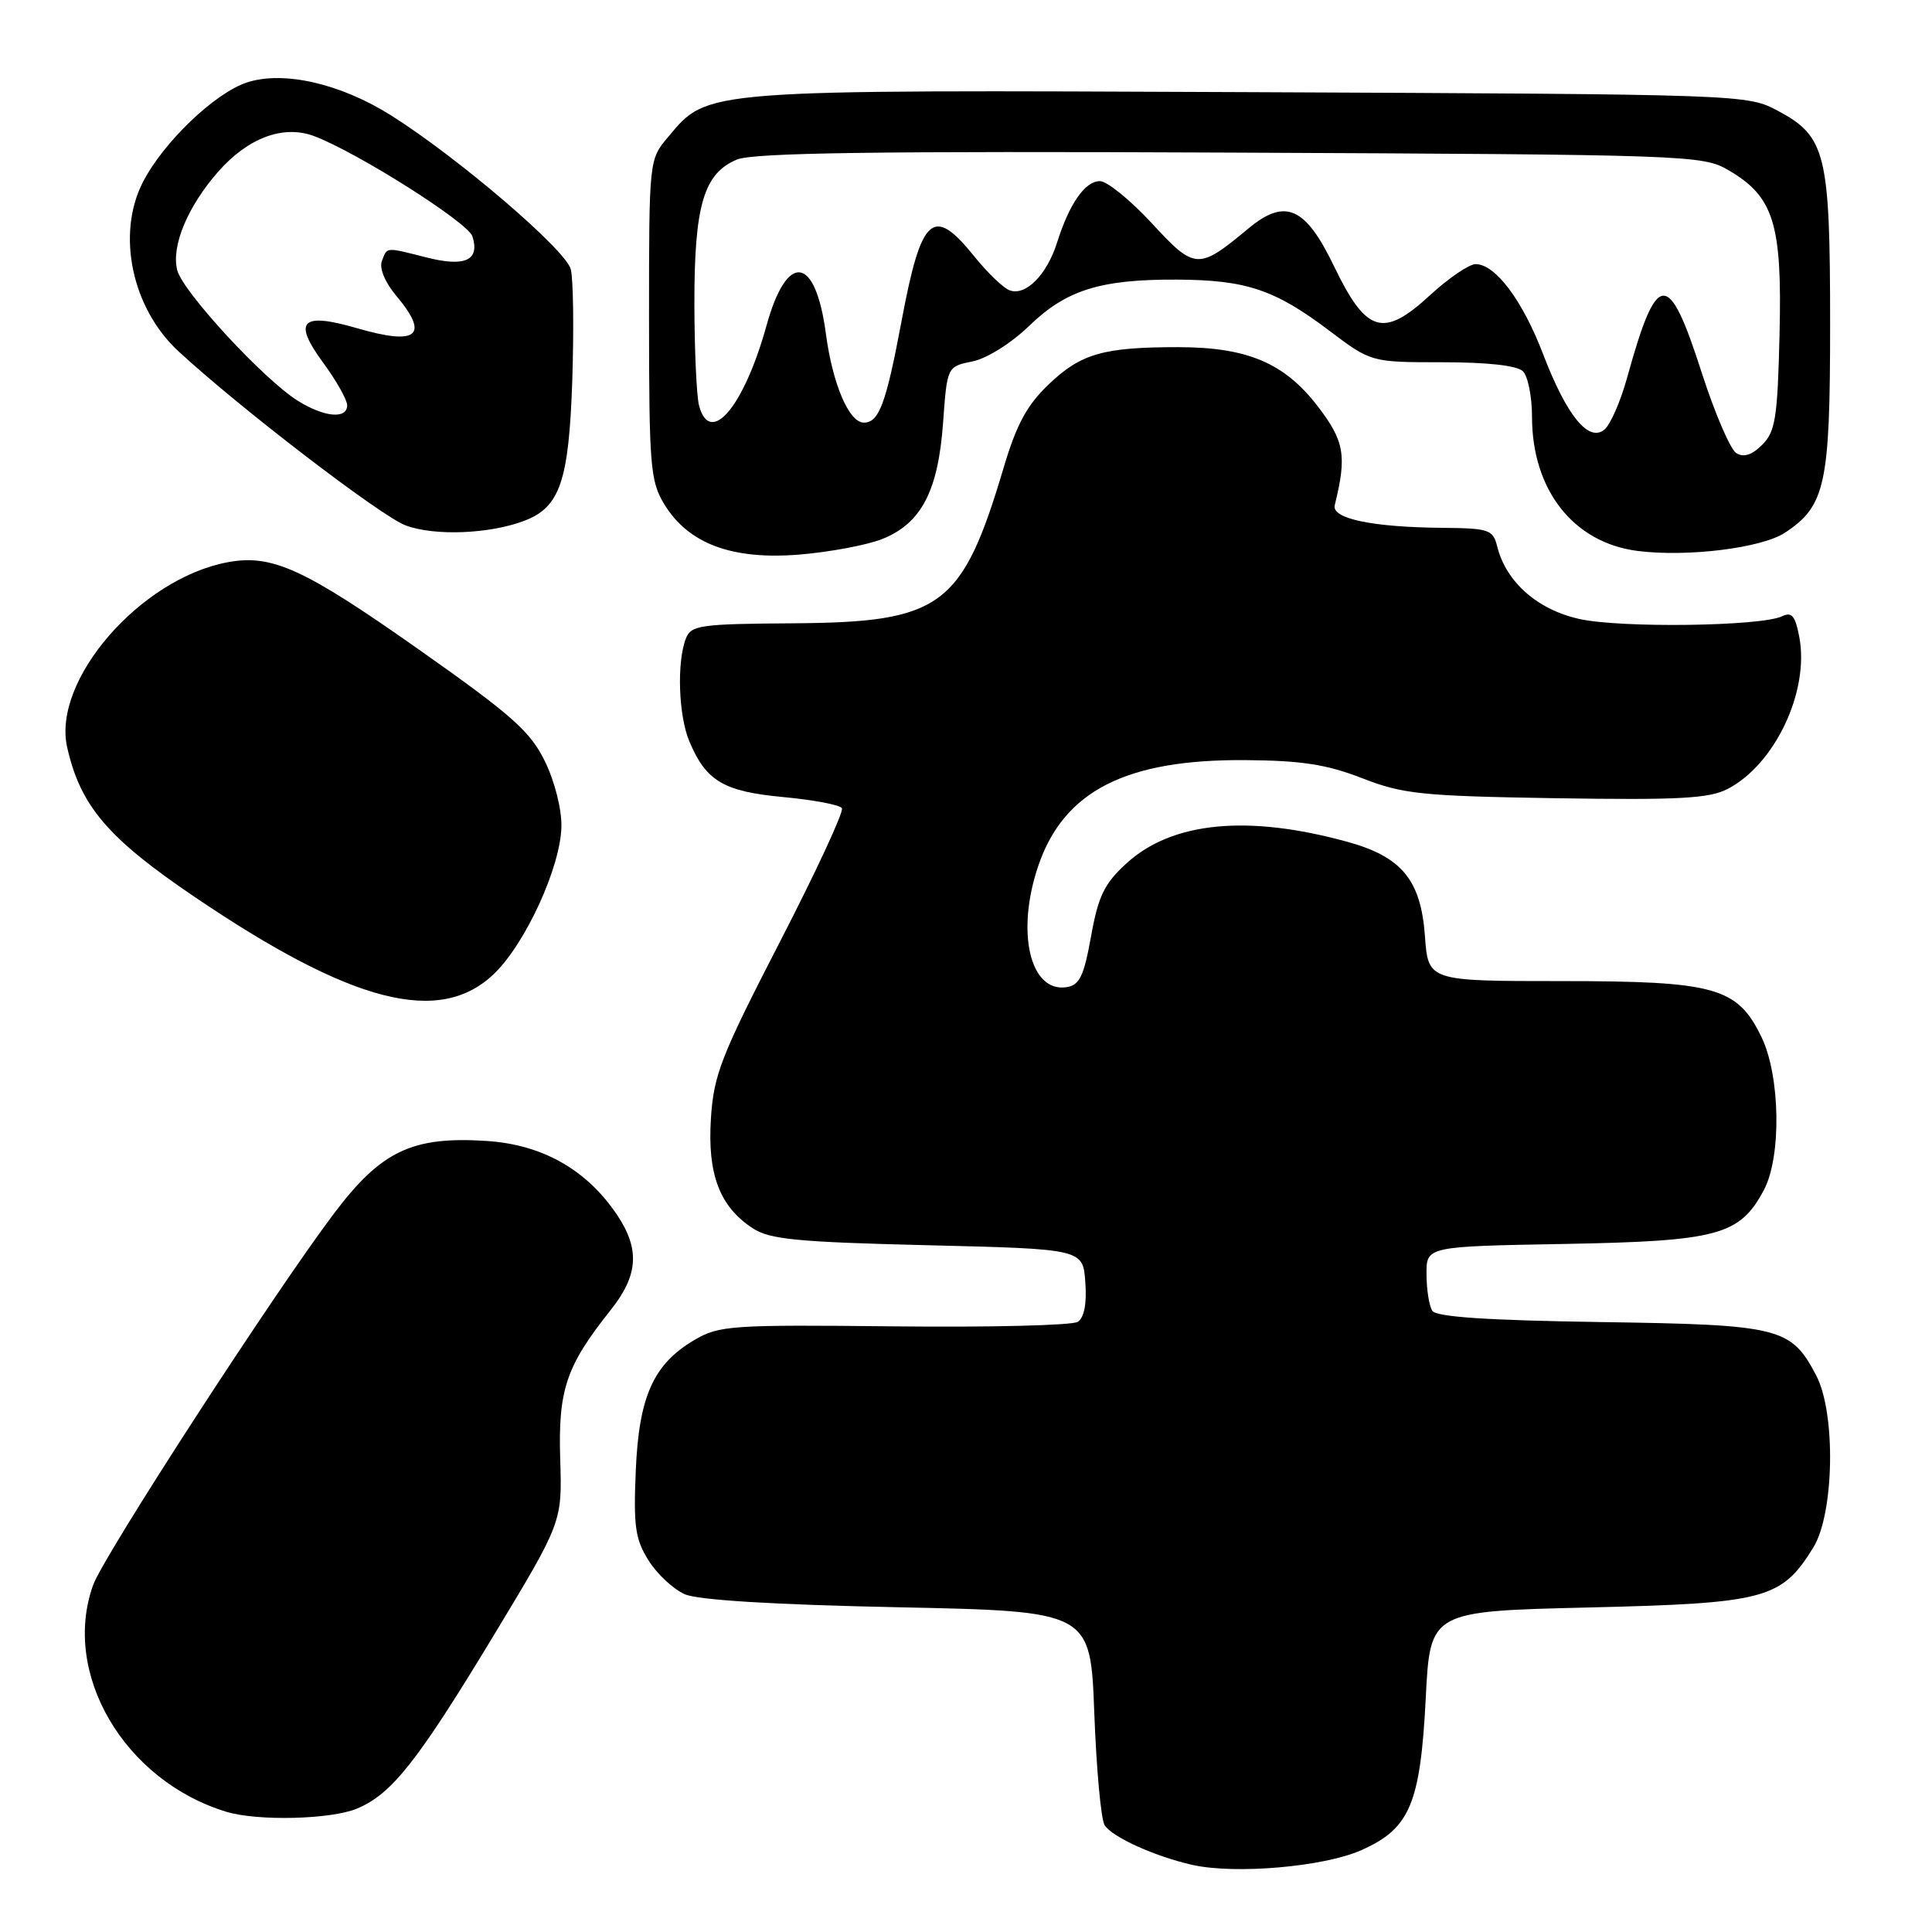 <?xml version="1.0" encoding="UTF-8" standalone="no"?>
<!DOCTYPE svg PUBLIC "-//W3C//DTD SVG 1.1//EN" "http://www.w3.org/Graphics/SVG/1.1/DTD/svg11.dtd" >
<svg xmlns="http://www.w3.org/2000/svg" xmlns:xlink="http://www.w3.org/1999/xlink" version="1.1" viewBox="0 0 256 256">
 <g >
 <path fill="currentColor"
d=" M 180.35 245.17 C 186.82 242.31 188.20 239.05 188.92 225.00 C 189.50 213.50 189.50 213.50 210.50 213.00 C 233.96 212.44 236.04 211.89 240.27 205.06 C 243.05 200.56 243.28 187.26 240.66 182.26 C 237.31 175.88 235.92 175.53 212.06 175.18 C 196.96 174.95 190.30 174.50 189.78 173.68 C 189.37 173.03 189.02 170.85 189.02 168.83 C 189.00 165.16 189.00 165.16 207.25 164.83 C 227.63 164.46 230.50 163.69 233.70 157.73 C 236.08 153.31 235.91 142.54 233.38 137.36 C 230.19 130.82 227.26 130.00 206.87 130.00 C 189.24 130.00 189.24 130.00 188.81 124.01 C 188.27 116.61 185.74 113.53 178.55 111.55 C 165.31 107.90 155.28 108.88 149.24 114.42 C 146.33 117.08 145.52 118.75 144.57 124.07 C 143.61 129.39 143.04 130.55 141.30 130.81 C 136.46 131.51 134.60 123.47 137.58 114.72 C 140.96 104.80 149.19 100.60 165.00 100.72 C 172.45 100.77 175.80 101.29 180.50 103.12 C 185.93 105.23 188.38 105.48 206.22 105.77 C 222.46 106.02 226.47 105.81 228.92 104.54 C 235.19 101.30 239.77 91.60 238.42 84.43 C 237.89 81.60 237.42 81.04 236.13 81.66 C 233.36 82.99 214.79 83.24 209.29 82.02 C 203.74 80.80 199.57 77.13 198.39 72.42 C 197.83 70.17 197.31 70.00 191.14 69.94 C 181.82 69.86 176.41 68.72 176.86 66.94 C 178.48 60.39 178.15 58.46 174.64 53.88 C 170.22 48.10 165.28 46.00 156.10 46.00 C 146.21 46.00 143.24 46.85 138.99 50.90 C 136.07 53.68 134.70 56.21 132.98 62.00 C 127.48 80.46 124.77 82.46 105.07 82.59 C 92.82 82.67 91.57 82.84 90.89 84.59 C 89.66 87.73 89.90 94.84 91.36 98.28 C 93.58 103.52 95.90 104.88 103.83 105.62 C 107.81 105.99 111.29 106.65 111.56 107.09 C 111.83 107.54 108.13 115.51 103.33 124.82 C 95.53 139.96 94.57 142.41 94.20 148.21 C 93.73 155.60 95.35 159.87 99.72 162.74 C 101.99 164.23 105.58 164.58 122.95 165.00 C 143.50 165.50 143.50 165.50 143.81 169.90 C 144.02 172.74 143.66 174.60 142.81 175.15 C 142.09 175.62 131.15 175.89 118.50 175.75 C 96.92 175.52 95.29 175.63 92.04 177.54 C 86.58 180.74 84.65 185.03 84.24 194.94 C 83.93 202.25 84.18 203.98 85.94 206.77 C 87.07 208.58 89.24 210.59 90.75 211.25 C 92.53 212.02 102.53 212.63 119.00 212.97 C 144.50 213.50 144.50 213.50 145.00 227.00 C 145.28 234.43 145.89 241.11 146.37 241.85 C 147.40 243.44 153.04 245.99 158.00 247.11 C 163.67 248.38 175.38 247.37 180.35 245.17 Z  M 47.30 239.65 C 51.92 237.72 55.32 233.41 65.50 216.57 C 74.49 201.68 74.49 201.68 74.23 193.33 C 73.95 184.15 75.02 180.99 80.90 173.61 C 84.59 168.98 84.82 165.52 81.74 160.94 C 77.71 154.96 71.83 151.65 64.44 151.18 C 54.62 150.55 50.52 152.50 44.28 160.76 C 36.38 171.22 13.77 206.09 12.35 210.00 C 8.11 221.73 16.46 235.95 29.99 240.07 C 34.13 241.33 43.85 241.09 47.30 239.65 Z  M 65.50 129.00 C 69.67 124.96 74.30 114.82 74.39 109.52 C 74.44 107.23 73.49 103.50 72.20 100.87 C 70.27 96.91 67.83 94.75 55.45 86.03 C 40.26 75.33 36.02 73.40 30.16 74.50 C 18.57 76.67 6.89 90.15 8.90 99.02 C 10.65 106.79 14.28 111.05 25.72 118.80 C 46.66 132.99 58.30 135.97 65.50 129.00 Z  M 116.91 71.42 C 122.07 69.35 124.31 65.08 124.96 56.04 C 125.50 48.57 125.50 48.57 128.86 47.89 C 130.77 47.50 133.99 45.48 136.36 43.19 C 141.29 38.41 145.81 37.00 156.00 37.05 C 165.13 37.10 168.93 38.37 176.13 43.81 C 181.68 48.00 181.68 48.00 191.14 48.00 C 197.16 48.00 201.04 48.44 201.80 49.20 C 202.46 49.86 203.00 52.57 203.00 55.23 C 203.00 64.93 208.49 71.91 216.97 73.00 C 223.54 73.84 233.39 72.63 236.49 70.60 C 241.88 67.07 242.50 64.21 242.50 43.00 C 242.50 20.38 241.94 18.09 235.61 14.70 C 231.51 12.51 231.29 12.50 165.50 12.21 C 92.61 11.90 93.87 11.80 88.53 18.15 C 86.00 21.15 86.00 21.15 86.00 42.33 C 86.01 61.80 86.17 63.77 88.02 66.81 C 91.22 72.05 96.97 74.20 105.86 73.49 C 109.91 73.16 114.88 72.23 116.91 71.42 Z  M 69.49 69.00 C 74.20 67.21 75.38 63.74 75.83 50.40 C 76.05 43.63 75.97 37.00 75.63 35.68 C 74.99 33.12 60.69 20.88 51.82 15.29 C 45.11 11.06 37.54 9.34 32.71 10.93 C 28.44 12.34 21.60 18.90 18.92 24.16 C 15.41 31.03 17.47 40.83 23.62 46.52 C 31.65 53.97 50.51 68.42 53.75 69.62 C 57.59 71.05 64.88 70.76 69.49 69.00 Z  M 230.07 60.04 C 229.28 59.56 227.21 54.73 225.47 49.33 C 221.06 35.61 219.56 35.73 215.58 50.12 C 214.72 53.21 213.38 56.27 212.60 56.92 C 210.50 58.66 207.59 55.08 204.47 46.93 C 201.75 39.81 198.15 35.00 195.53 35.00 C 194.66 35.00 191.95 36.85 189.49 39.11 C 183.28 44.84 181.04 44.16 176.74 35.23 C 172.96 27.38 170.29 26.22 165.39 30.30 C 158.78 35.80 158.33 35.77 152.63 29.59 C 149.79 26.52 146.69 24.00 145.75 24.00 C 143.78 24.00 141.71 26.96 140.07 32.13 C 138.71 36.44 135.88 39.28 133.76 38.46 C 132.92 38.14 130.81 36.10 129.07 33.94 C 123.64 27.19 122.08 28.58 119.47 42.49 C 117.41 53.48 116.48 56.00 114.47 56.00 C 112.50 56.00 110.32 50.90 109.43 44.19 C 108.05 33.81 104.28 33.32 101.56 43.16 C 98.58 53.89 94.10 59.22 92.63 53.75 C 92.30 52.51 92.02 46.42 92.01 40.22 C 92.00 27.21 93.25 22.97 97.65 21.14 C 99.83 20.24 116.12 20.01 163.03 20.22 C 223.77 20.49 225.60 20.56 229.00 22.53 C 235.03 26.04 236.15 29.61 235.80 44.22 C 235.54 55.38 235.25 57.19 233.50 58.94 C 232.14 60.30 231.04 60.65 230.07 60.04 Z  M 39.50 53.13 C 35.01 50.35 24.20 38.65 23.48 35.79 C 22.68 32.60 24.86 27.36 28.92 22.74 C 32.87 18.25 37.56 16.51 41.61 18.03 C 47.31 20.17 62.02 29.48 62.60 31.32 C 63.60 34.48 61.64 35.40 56.62 34.14 C 51.00 32.72 51.33 32.69 50.60 34.60 C 50.24 35.55 51.01 37.41 52.49 39.17 C 56.95 44.47 55.34 45.82 47.35 43.50 C 39.89 41.33 38.74 42.52 42.87 48.13 C 44.59 50.48 46.00 52.98 46.00 53.70 C 46.00 55.56 43.00 55.30 39.50 53.13 Z "/>
</g>
</svg>